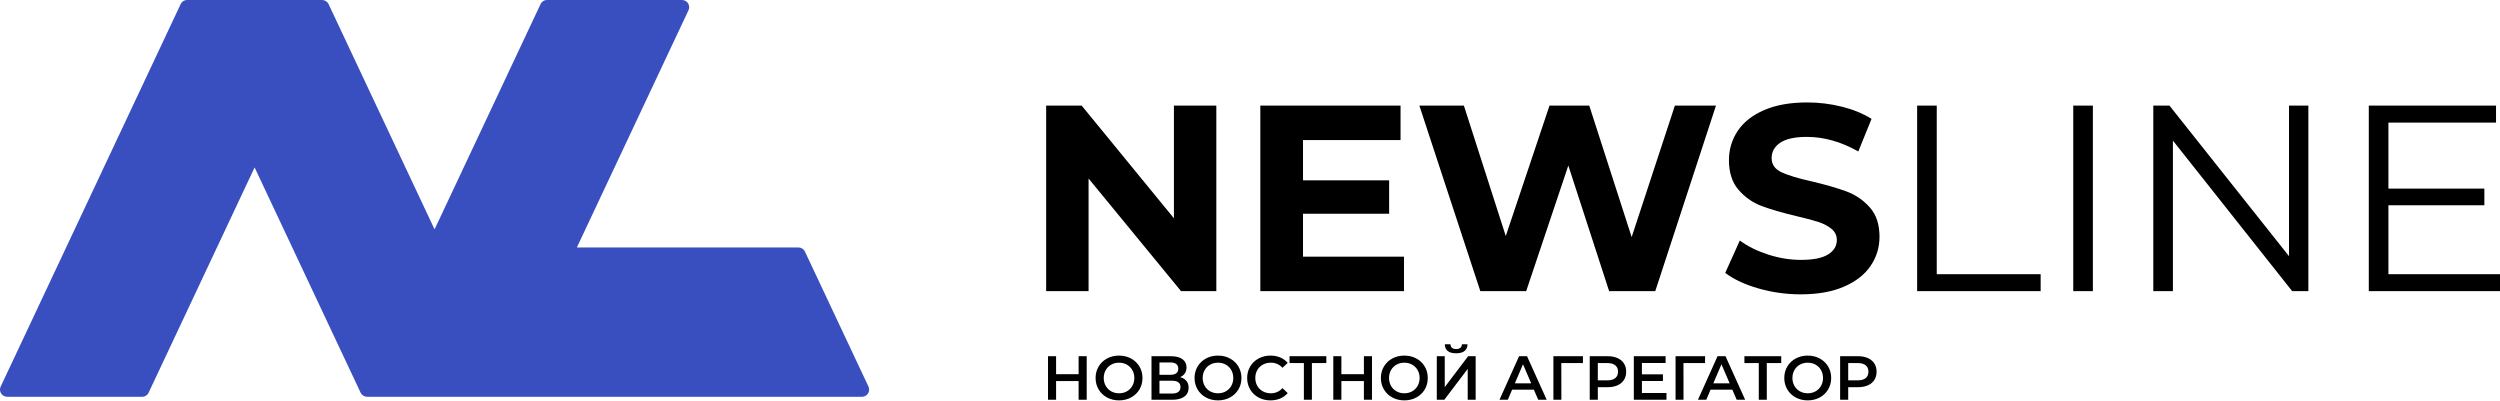<svg width="268" height="43" viewBox="0 0 268 43" fill="none" xmlns="http://www.w3.org/2000/svg">
<path fill-rule="evenodd" clip-rule="evenodd" d="M51.409 42.535H39.352V42.533C39.063 42.533 38.788 42.37 38.657 42.093L27.294 17.948L15.956 42.043C15.844 42.331 15.565 42.535 15.237 42.535H0.769V42.533C0.659 42.533 0.547 42.51 0.441 42.46C0.057 42.279 -0.107 41.821 0.074 41.437L19.342 0.492C19.453 0.204 19.733 0 20.06 0H34.529V0.002C34.817 0.002 35.093 0.165 35.224 0.442L46.586 24.586L57.924 0.492C58.036 0.204 58.316 0 58.643 0H73.112V0.002C73.222 0.002 73.333 0.025 73.44 0.075C73.823 0.256 73.988 0.715 73.807 1.098L61.841 26.526H85.594V26.527C85.882 26.527 86.158 26.69 86.289 26.968L93.076 41.389C93.138 41.501 93.173 41.628 93.173 41.765C93.173 42.19 92.828 42.535 92.403 42.535H51.409Z" fill="#394FC0"/>
<path d="M130.39 11.322V31.212H126.611L116.695 19.136V31.212H112.148V11.322H115.956L125.844 23.398V11.322H130.39ZM150.508 27.518V31.212H135.107V11.322H150.138V15.016H139.682V19.335H148.916V22.915H139.682V27.518H150.508ZM183.951 11.322L177.444 31.212H172.5L168.124 17.744L163.606 31.212H158.691L152.156 11.322H156.929L161.419 25.302L166.107 11.322H170.369L174.915 25.416L179.547 11.322H183.951ZM193.043 31.553C191.471 31.553 189.951 31.34 188.483 30.914C187.015 30.488 185.836 29.934 184.945 29.252L186.508 25.785C187.361 26.41 188.374 26.912 189.549 27.291C190.723 27.67 191.898 27.86 193.072 27.86C194.379 27.86 195.345 27.665 195.97 27.277C196.595 26.889 196.908 26.372 196.908 25.728C196.908 25.255 196.723 24.862 196.354 24.549C195.984 24.237 195.511 23.986 194.933 23.796C194.355 23.607 193.574 23.398 192.589 23.171C191.074 22.811 189.833 22.451 188.867 22.091C187.9 21.732 187.072 21.154 186.38 20.358C185.689 19.563 185.343 18.502 185.343 17.176C185.343 16.02 185.656 14.974 186.281 14.036C186.906 13.098 187.848 12.355 189.108 11.806C190.368 11.256 191.907 10.981 193.725 10.981C194.995 10.981 196.235 11.133 197.448 11.436C198.66 11.739 199.721 12.175 200.63 12.743L199.209 16.238C197.372 15.196 195.534 14.675 193.697 14.675C192.409 14.675 191.457 14.884 190.841 15.3C190.226 15.717 189.918 16.267 189.918 16.948C189.918 17.63 190.273 18.137 190.984 18.469C191.694 18.8 192.778 19.127 194.237 19.449C195.752 19.809 196.993 20.169 197.959 20.529C198.925 20.889 199.754 21.457 200.445 22.233C201.137 23.01 201.483 24.061 201.483 25.387C201.483 26.524 201.165 27.561 200.531 28.499C199.896 29.436 198.944 30.18 197.675 30.729C196.406 31.279 194.862 31.553 193.043 31.553ZM205.517 11.322H207.62V29.394H218.758V31.212H205.517V11.322ZM222.253 11.322H224.356V31.212H222.253V11.322ZM247.457 11.322V31.212H245.723L232.937 15.073V31.212H230.834V11.322H232.568L245.382 27.462V11.322H247.457ZM268 29.394V31.212H253.935V11.322H267.574V13.141H256.038V20.216H266.324V22.006H256.038V29.394H268Z" fill="black"/>
<path d="M116.494 38.186V42.853H115.627V40.853H113.213V42.853H112.347V38.186H113.213V40.113H115.627V38.186H116.494ZM119.961 42.92C119.485 42.92 119.056 42.817 118.674 42.61C118.291 42.403 117.991 42.117 117.774 41.75C117.556 41.383 117.447 40.973 117.447 40.52C117.447 40.067 117.556 39.657 117.774 39.29C117.991 38.923 118.291 38.636 118.674 38.43C119.056 38.223 119.485 38.12 119.961 38.12C120.436 38.12 120.865 38.223 121.247 38.43C121.63 38.636 121.93 38.922 122.148 39.286C122.365 39.651 122.474 40.062 122.474 40.52C122.474 40.978 122.365 41.389 122.148 41.753C121.93 42.118 121.63 42.403 121.247 42.61C120.865 42.817 120.436 42.92 119.961 42.92ZM119.961 42.16C120.272 42.16 120.552 42.09 120.801 41.95C121.05 41.81 121.245 41.614 121.387 41.363C121.53 41.112 121.601 40.831 121.601 40.52C121.601 40.209 121.53 39.928 121.387 39.676C121.245 39.425 121.05 39.23 120.801 39.09C120.552 38.95 120.272 38.88 119.961 38.88C119.649 38.88 119.369 38.95 119.121 39.09C118.872 39.23 118.676 39.425 118.534 39.676C118.392 39.928 118.32 40.209 118.32 40.52C118.32 40.831 118.392 41.112 118.534 41.363C118.676 41.614 118.872 41.81 119.121 41.95C119.369 42.09 119.649 42.16 119.961 42.16ZM126.508 40.427C126.806 40.507 127.032 40.643 127.188 40.837C127.344 41.03 127.421 41.271 127.421 41.56C127.421 41.969 127.27 42.287 126.968 42.513C126.666 42.74 126.228 42.853 125.654 42.853H123.441V38.186H125.528C126.052 38.186 126.461 38.291 126.755 38.5C127.048 38.709 127.195 39.004 127.195 39.386C127.195 39.631 127.136 39.842 127.018 40.02C126.9 40.198 126.73 40.333 126.508 40.427ZM124.294 40.18H125.454C125.735 40.18 125.948 40.124 126.095 40.013C126.241 39.902 126.314 39.737 126.314 39.52C126.314 39.302 126.241 39.136 126.095 39.023C125.948 38.91 125.735 38.853 125.454 38.853H124.294V40.18ZM125.628 42.187C126.241 42.187 126.548 41.956 126.548 41.493C126.548 41.04 126.241 40.813 125.628 40.813H124.294V42.187H125.628ZM130.568 42.92C130.093 42.92 129.664 42.817 129.282 42.61C128.899 42.403 128.599 42.117 128.381 41.75C128.164 41.383 128.055 40.973 128.055 40.52C128.055 40.067 128.164 39.657 128.381 39.29C128.599 38.923 128.899 38.636 129.282 38.43C129.664 38.223 130.093 38.12 130.568 38.12C131.044 38.12 131.473 38.223 131.855 38.43C132.237 38.636 132.537 38.922 132.755 39.286C132.973 39.651 133.082 40.062 133.082 40.52C133.082 40.978 132.973 41.389 132.755 41.753C132.537 42.118 132.237 42.403 131.855 42.61C131.473 42.817 131.044 42.92 130.568 42.92ZM130.568 42.16C130.879 42.16 131.159 42.09 131.408 41.95C131.657 41.81 131.853 41.614 131.995 41.363C132.137 41.112 132.208 40.831 132.208 40.52C132.208 40.209 132.137 39.928 131.995 39.676C131.853 39.425 131.657 39.23 131.408 39.09C131.159 38.95 130.879 38.88 130.568 38.88C130.257 38.88 129.977 38.95 129.728 39.09C129.479 39.23 129.284 39.425 129.142 39.676C128.999 39.928 128.928 40.209 128.928 40.52C128.928 40.831 128.999 41.112 129.142 41.363C129.284 41.614 129.479 41.81 129.728 41.95C129.977 42.09 130.257 42.16 130.568 42.16ZM136.189 42.92C135.718 42.92 135.292 42.817 134.912 42.61C134.532 42.403 134.234 42.118 134.019 41.753C133.803 41.389 133.695 40.978 133.695 40.52C133.695 40.062 133.804 39.651 134.022 39.286C134.24 38.922 134.539 38.636 134.919 38.43C135.299 38.223 135.724 38.12 136.195 38.12C136.578 38.12 136.927 38.186 137.242 38.32C137.558 38.453 137.825 38.646 138.042 38.9L137.482 39.426C137.145 39.062 136.729 38.88 136.236 38.88C135.916 38.88 135.629 38.95 135.375 39.09C135.122 39.23 134.924 39.424 134.782 39.673C134.64 39.922 134.569 40.204 134.569 40.52C134.569 40.836 134.64 41.118 134.782 41.367C134.924 41.616 135.122 41.81 135.375 41.95C135.629 42.09 135.916 42.16 136.236 42.16C136.729 42.16 137.145 41.976 137.482 41.607L138.042 42.14C137.825 42.393 137.557 42.587 137.239 42.72C136.921 42.853 136.571 42.92 136.189 42.92ZM142.183 38.92H140.636V42.853H139.776V38.92H138.236V38.186H142.183V38.92ZM147.077 38.186V42.853H146.21V40.853H143.796V42.853H142.93V38.186H143.796V40.113H146.21V38.186H147.077ZM150.544 42.92C150.068 42.92 149.639 42.817 149.257 42.61C148.875 42.403 148.575 42.117 148.357 41.75C148.139 41.383 148.03 40.973 148.03 40.52C148.03 40.067 148.139 39.657 148.357 39.29C148.575 38.923 148.875 38.636 149.257 38.43C149.639 38.223 150.068 38.12 150.544 38.12C151.019 38.12 151.448 38.223 151.83 38.43C152.213 38.636 152.513 38.922 152.731 39.286C152.948 39.651 153.057 40.062 153.057 40.52C153.057 40.978 152.948 41.389 152.731 41.753C152.513 42.118 152.213 42.403 151.83 42.61C151.448 42.817 151.019 42.92 150.544 42.92ZM150.544 42.16C150.855 42.16 151.135 42.09 151.384 41.95C151.633 41.81 151.828 41.614 151.97 41.363C152.113 41.112 152.184 40.831 152.184 40.52C152.184 40.209 152.113 39.928 151.97 39.676C151.828 39.425 151.633 39.23 151.384 39.09C151.135 38.95 150.855 38.88 150.544 38.88C150.232 38.88 149.953 38.95 149.704 39.09C149.455 39.23 149.259 39.425 149.117 39.676C148.975 39.928 148.904 40.209 148.904 40.52C148.904 40.831 148.975 41.112 149.117 41.363C149.259 41.614 149.455 41.81 149.704 41.95C149.953 42.09 150.232 42.16 150.544 42.16ZM154.024 38.186H154.877V41.5L157.384 38.186H158.191V42.853H157.338V39.546L154.831 42.853H154.024V38.186ZM156.098 37.873C155.698 37.873 155.396 37.791 155.194 37.626C154.992 37.462 154.889 37.222 154.884 36.906H155.491C155.495 37.071 155.549 37.197 155.651 37.286C155.753 37.375 155.902 37.419 156.098 37.419C156.289 37.419 156.439 37.375 156.548 37.286C156.657 37.197 156.713 37.071 156.718 36.906H157.318C157.313 37.217 157.208 37.456 157.001 37.623C156.794 37.79 156.493 37.873 156.098 37.873ZM164.432 41.773H162.098L161.638 42.853H160.745L162.845 38.186H163.698L165.805 42.853H164.898L164.432 41.773ZM164.145 41.093L163.265 39.053L162.391 41.093H164.145ZM169.685 38.92H167.372L167.379 42.853H166.525V38.186H169.692L169.685 38.92ZM172.339 38.186C172.744 38.186 173.096 38.253 173.396 38.386C173.696 38.52 173.926 38.711 174.086 38.96C174.246 39.209 174.326 39.504 174.326 39.846C174.326 40.184 174.246 40.479 174.086 40.73C173.926 40.981 173.696 41.173 173.396 41.307C173.096 41.44 172.744 41.507 172.339 41.507H171.286V42.853H170.419V38.186H172.339ZM172.299 40.773C172.677 40.773 172.964 40.693 173.159 40.533C173.355 40.373 173.453 40.144 173.453 39.846C173.453 39.549 173.355 39.32 173.159 39.16C172.964 39 172.677 38.92 172.299 38.92H171.286V40.773H172.299ZM178.646 42.127V42.853H175.146V38.186H178.553V38.913H176.013V40.127H178.266V40.84H176.013V42.127H178.646ZM182.78 38.92H180.467L180.473 42.853H179.62V38.186H182.787L182.78 38.92ZM185.707 41.773H183.374L182.913 42.853H182.02L184.12 38.186H184.974L187.081 42.853H186.174L185.707 41.773ZM185.42 41.093L184.54 39.053L183.667 41.093H185.42ZM190.948 38.92H189.401V42.853H188.541V38.92H187.001V38.186H190.948V38.92ZM193.788 42.92C193.312 42.92 192.883 42.817 192.501 42.61C192.119 42.403 191.819 42.117 191.601 41.75C191.383 41.383 191.274 40.973 191.274 40.52C191.274 40.067 191.383 39.657 191.601 39.29C191.819 38.923 192.119 38.636 192.501 38.43C192.883 38.223 193.312 38.12 193.788 38.12C194.264 38.12 194.693 38.223 195.075 38.43C195.457 38.636 195.757 38.922 195.975 39.286C196.193 39.651 196.302 40.062 196.302 40.52C196.302 40.978 196.193 41.389 195.975 41.753C195.757 42.118 195.457 42.403 195.075 42.61C194.693 42.817 194.264 42.92 193.788 42.92ZM193.788 42.16C194.099 42.16 194.379 42.09 194.628 41.95C194.877 41.81 195.073 41.614 195.215 41.363C195.357 41.112 195.428 40.831 195.428 40.52C195.428 40.209 195.357 39.928 195.215 39.676C195.073 39.425 194.877 39.23 194.628 39.09C194.379 38.95 194.099 38.88 193.788 38.88C193.477 38.88 193.197 38.95 192.948 39.09C192.699 39.23 192.503 39.425 192.361 39.676C192.219 39.928 192.148 40.209 192.148 40.52C192.148 40.831 192.219 41.112 192.361 41.363C192.503 41.614 192.699 41.81 192.948 41.95C193.197 42.09 193.477 42.16 193.788 42.16ZM199.182 38.186C199.586 38.186 199.939 38.253 200.239 38.386C200.539 38.52 200.769 38.711 200.929 38.96C201.089 39.209 201.169 39.504 201.169 39.846C201.169 40.184 201.089 40.479 200.929 40.73C200.769 40.981 200.539 41.173 200.239 41.307C199.939 41.44 199.586 41.507 199.182 41.507H198.128V42.853H197.262V38.186H199.182ZM199.142 40.773C199.52 40.773 199.806 40.693 200.002 40.533C200.197 40.373 200.295 40.144 200.295 39.846C200.295 39.549 200.197 39.32 200.002 39.16C199.806 39 199.52 38.92 199.142 38.92H198.128V40.773H199.142Z" fill="black"/>
</svg>
